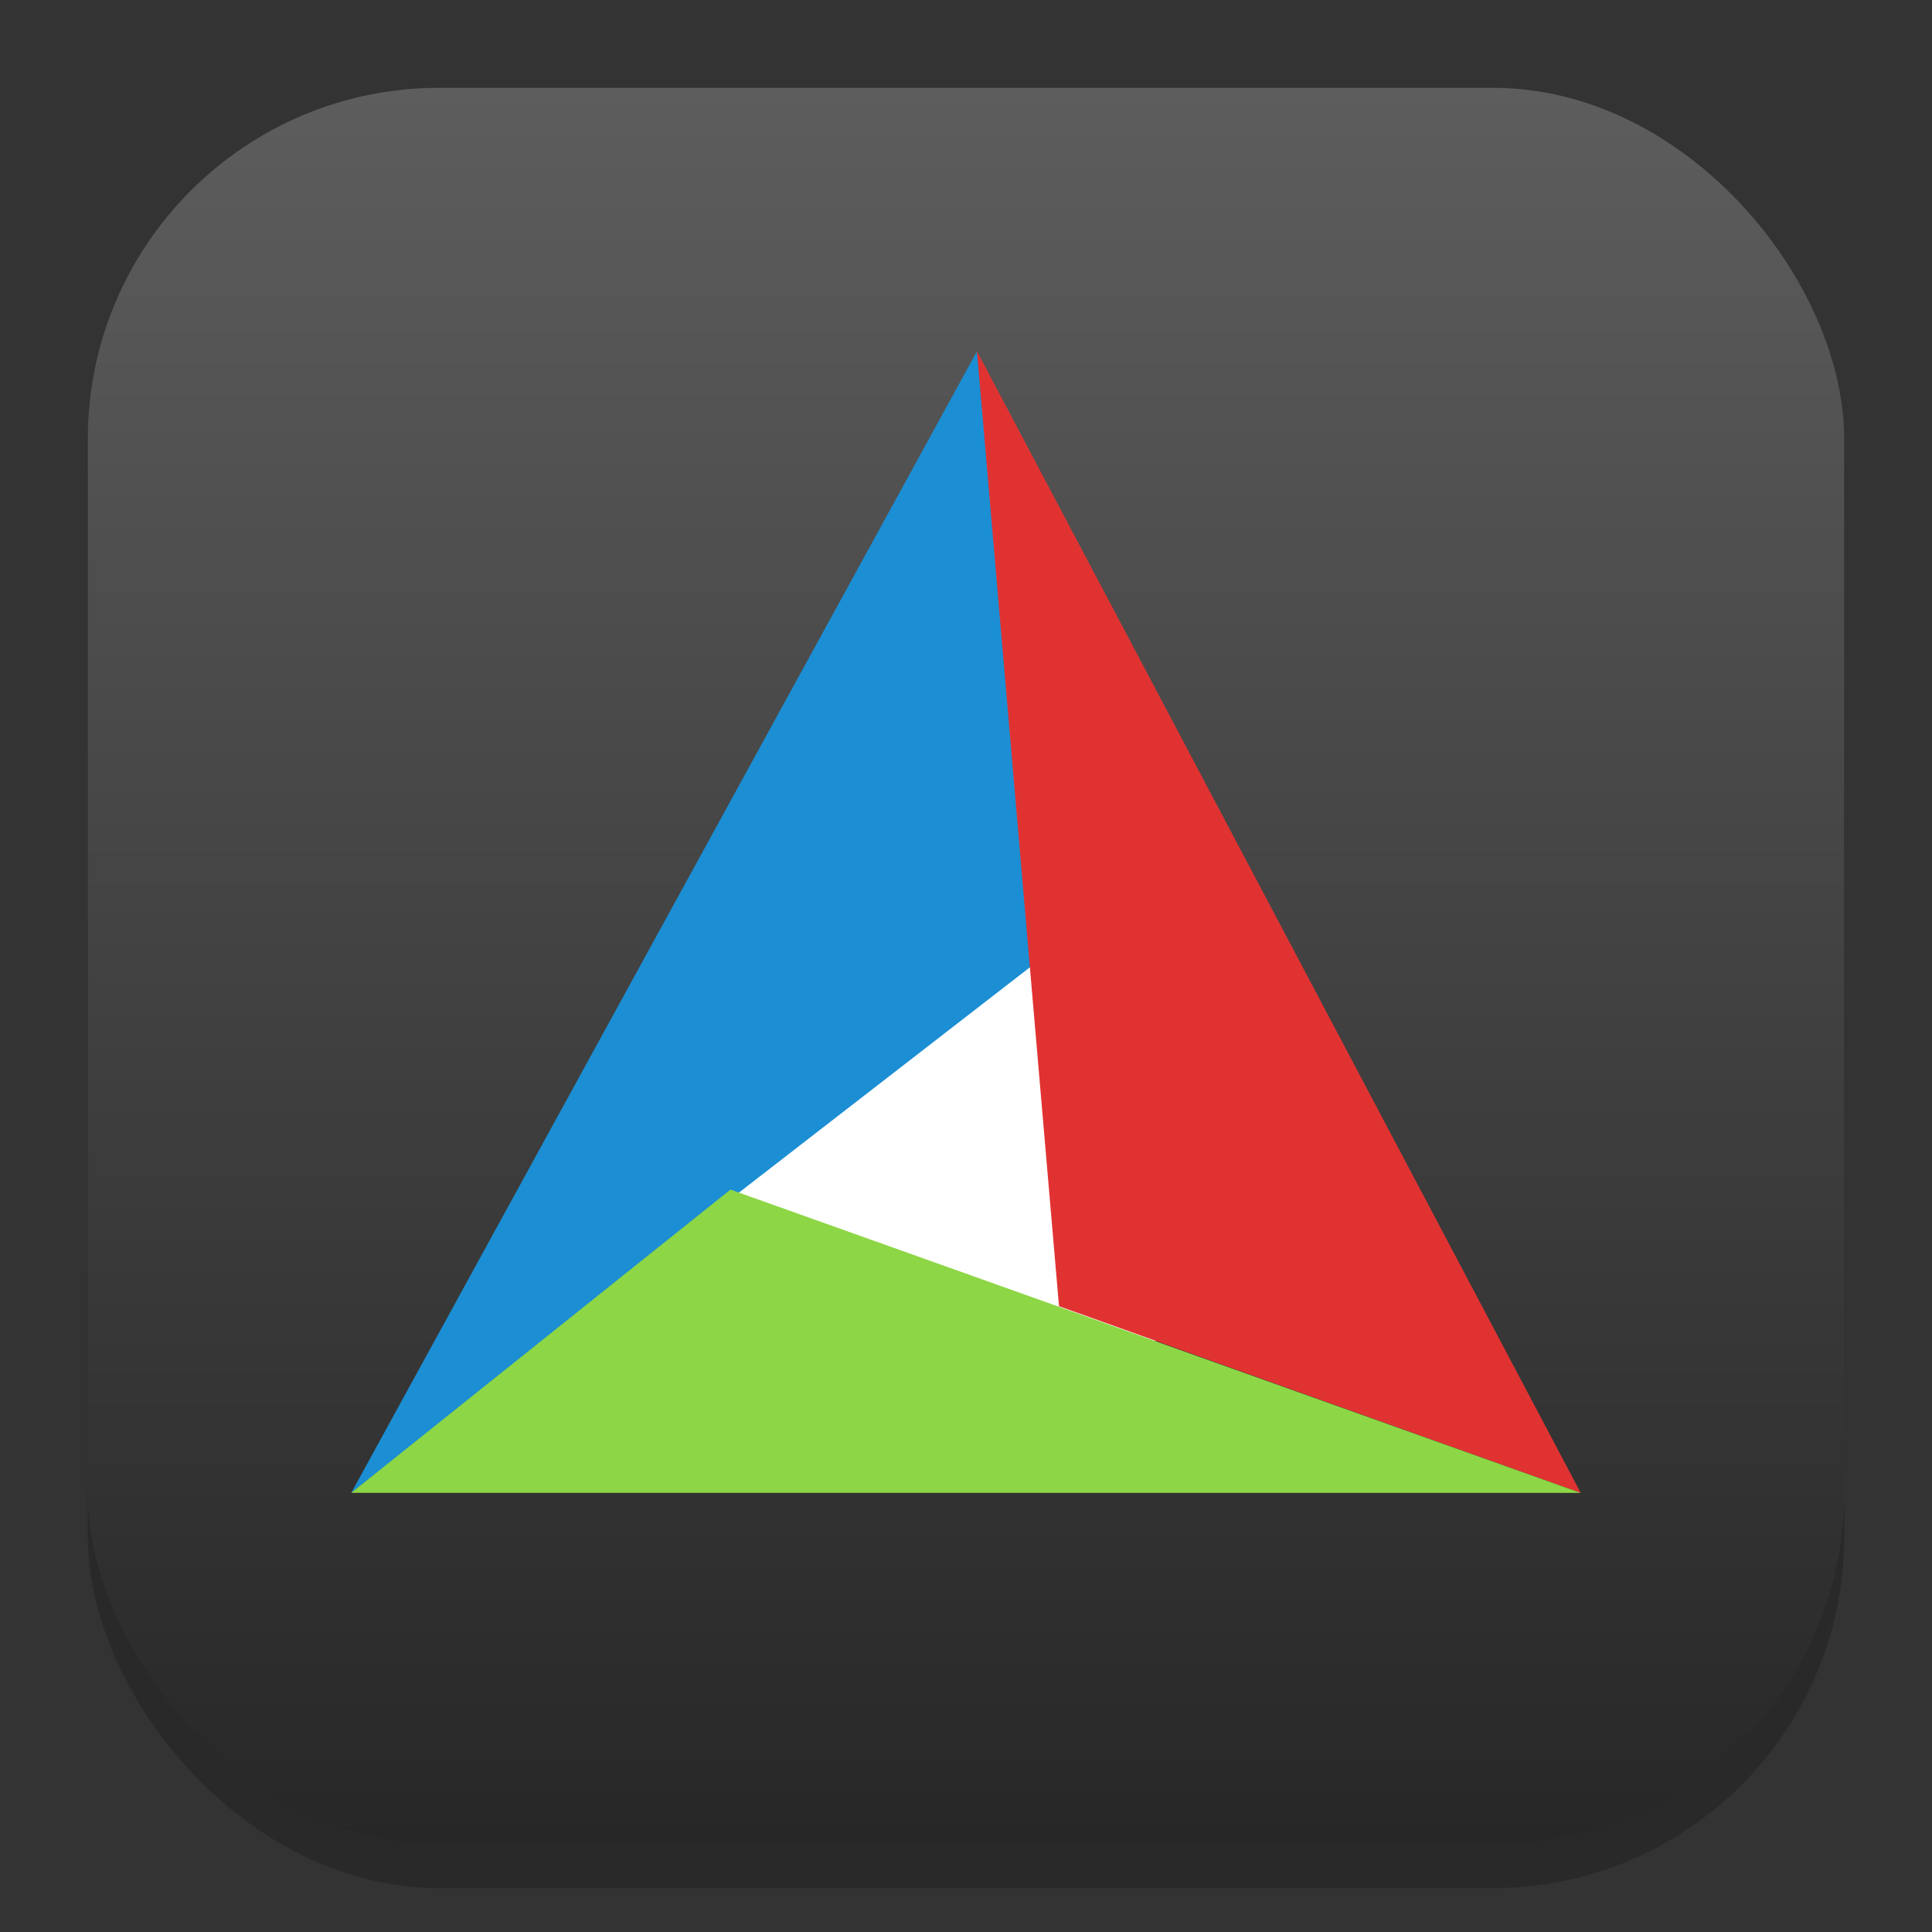 <?xml version="1.0" encoding="UTF-8" standalone="no"?>
<!-- Created with Inkscape (http://www.inkscape.org/) -->

<svg
   width="22"
   height="22"
   viewBox="0 0 22 22"
   version="1.1"
   id="svg1"
   inkscape:version="1.4.2 (ebf0e940d0, 2025-05-08)"
   sodipodi:docname="CMakeSetup.svg"
   xmlns:inkscape="http://www.inkscape.org/namespaces/inkscape"
   xmlns:sodipodi="http://sodipodi.sourceforge.net/DTD/sodipodi-0.dtd"
   xmlns:xlink="http://www.w3.org/1999/xlink"
   xmlns="http://www.w3.org/2000/svg"
   xmlns:svg="http://www.w3.org/2000/svg">
  <rect x="0" y="0" width="22" height="22" fill="#333333" stroke="none"/>
  <sodipodi:namedview
     id="namedview1"
     pagecolor="#ffffff"
     bordercolor="#000000"
     borderopacity="0.25"
     inkscape:showpageshadow="2"
     inkscape:pageopacity="0.0"
     inkscape:pagecheckerboard="0"
     inkscape:deskcolor="#d1d1d1"
     inkscape:document-units="px"
     inkscape:zoom="36.727273"
     inkscape:cx="10.986386"
     inkscape:cy="10.986386"
     inkscape:window-width="1920"
     inkscape:window-height="1011"
     inkscape:window-x="0"
     inkscape:window-y="0"
     inkscape:window-maximized="1"
     inkscape:current-layer="svg1" />
  <defs
     id="defs1">
    <linearGradient
       inkscape:collect="always"
       xlink:href="#4852"
       id="linearGradient4"
       x1="16"
       y1="30"
       x2="16"
       y2="2"
       gradientUnits="userSpaceOnUse"
       gradientTransform="matrix(0.714,0,0,0.714,-0.429,-0.429)" />
    <linearGradient
       inkscape:collect="always"
       id="4852">
      <stop
         style="stop-color:#272727;stop-opacity:1;"
         offset="0"
         id="stop14555" />
      <stop
         style="stop-color:#5d5d5d;stop-opacity:1;"
         offset="1"
         id="stop14557" />
    </linearGradient>
  </defs>
  <rect
     style="opacity:0.2;fill:#000000;stroke-width:1.75"
     id="rect1"
     width="20"
     height="20"
     x="1"
     y="1.5"
     ry="4" />
  <rect
     style="fill:url(#linearGradient4);stroke-width:0.714"
     id="rect2"
     width="20"
     height="20"
     x="1"
     y="1"
     ry="4" />
  <rect
     style="fill:#ffffff;stroke-width:0.5;stroke-linecap:round;stroke-linejoin:round"
     id="rect10931"
     width="5.472"
     height="4.774"
     x="7.688"
     y="10.5" />
  <path
     d="M 11.775,10.978 4,16.999 11.125,4 Z"
     style="display:inline;fill:#1c8ed3;fill-opacity:1;fill-rule:nonzero;stroke:none;stroke-width:0.5;enable-background:new"
     id="path9764"
     sodipodi:nodetypes="cccc" />
  <path
     d="M 12.059,14.874 11.125,4 18,17 Z"
     style="display:inline;fill:#e13232;fill-opacity:1;fill-rule:nonzero;stroke:none;stroke-width:0.15;stroke-miterlimit:4;stroke-dasharray:none;stroke-opacity:1;enable-background:new"
     id="path9830"
     sodipodi:nodetypes="cccc" />
  <path
     d="M 8.318,13.546 18,17 4,16.999 Z"
     style="display:inline;fill:#8dd645;fill-opacity:1;fill-rule:nonzero;stroke:none;stroke-width:0.5;stroke-opacity:1;enable-background:new"
     id="path9797"
     sodipodi:nodetypes="cccc" />
</svg>
